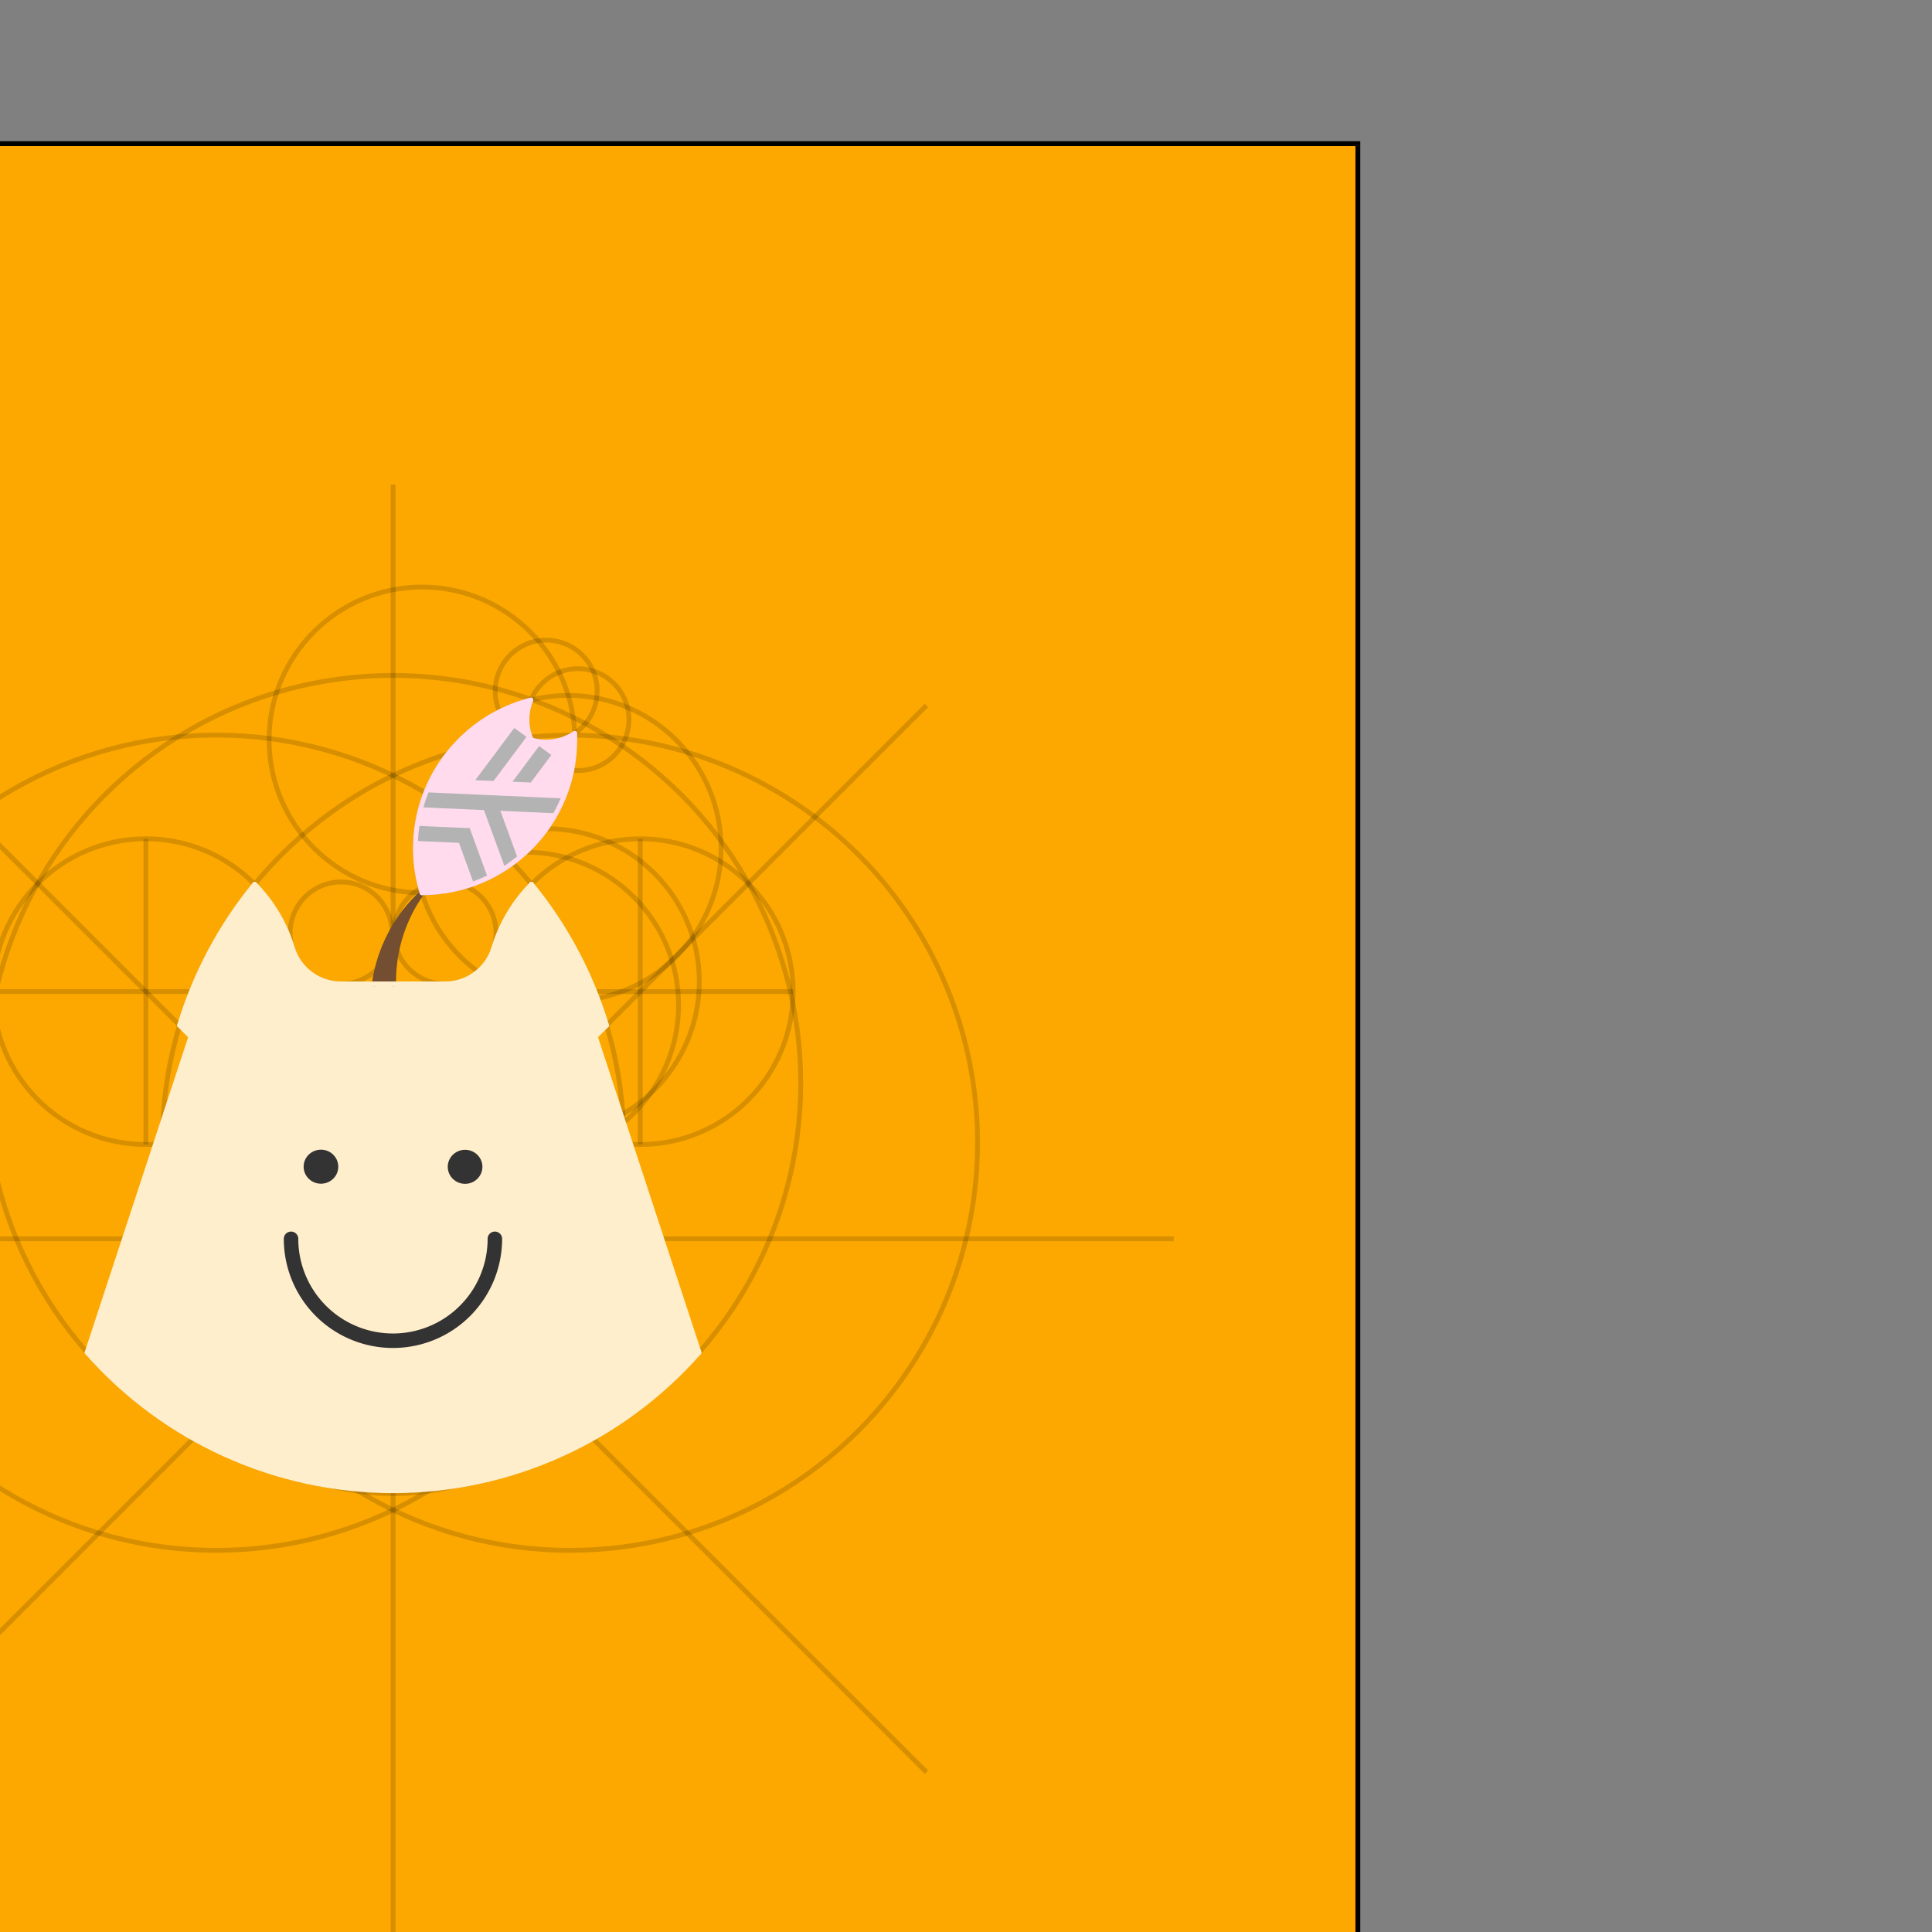 <?xml version="1.0" encoding="UTF-8" standalone="no"?>
<svg
   xmlns:osb="http://www.openswatchbook.org/uri/2009/osb"
   xmlns:dc="http://purl.org/dc/elements/1.1/"
   xmlns:cc="http://creativecommons.org/ns#"
   xmlns:rdf="http://www.w3.org/1999/02/22-rdf-syntax-ns#"
   xmlns:svg="http://www.w3.org/2000/svg"
   xmlns="http://www.w3.org/2000/svg"
   xmlns:sodipodi="http://sodipodi.sourceforge.net/DTD/sodipodi-0.dtd"
   xmlns:inkscape="http://www.inkscape.org/namespaces/inkscape"
   viewBox="0 0 400 400"
   version="1.1"
   id="svg28"
   sodipodi:docname="matoruru.svg"
   inkscape:version="1.0 (4035a4fb49, 2020-05-01)">
  <rect x="0" y="0" width="400" height="400" fill="#808080" stroke="none"/>
  <sodipodi:namedview
     showguides="false"
     pagecolor="#ffffff"
     bordercolor="#666666"
     borderopacity="1"
     objecttolerance="10"
     gridtolerance="10"
     guidetolerance="10"
     inkscape:pageopacity="0"
     inkscape:pageshadow="2"
     inkscape:window-width="1235"
     inkscape:window-height="1042"
     id="namedview30"
     showgrid="false"
     showborder="false"
     inkscape:zoom="2.4002864"
     inkscape:cx="92.011581"
     inkscape:cy="217.27019"
     inkscape:window-x="677"
     inkscape:window-y="30"
     inkscape:window-maximized="0"
     inkscape:current-layer="layer1"
     inkscape:object-paths="true"
     inkscape:snap-intersection-paths="true"
     inkscape:snap-midpoints="false"
     inkscape:snap-center="true"
     inkscape:snap-object-midpoints="true"
     inkscape:snap-bbox="false"
     inkscape:bbox-paths="false"
     inkscape:bbox-nodes="true"
     inkscape:snap-bbox-edge-midpoints="true"
     inkscape:snap-bbox-midpoints="true"
     inkscape:snap-nodes="true"
     inkscape:snap-smooth-nodes="true"
     inkscape:object-nodes="true"
     inkscape:snap-others="true"
     inkscape:document-rotation="0" />
  <defs
     id="defs2">
    <linearGradient
       osb:paint="solid"
       id="linearGradient2983">
      <stop
         id="stop2981"
         offset="0"
         style="stop-color:#333333;stop-opacity:1;" />
    </linearGradient>
    <inkscape:path-effect
       only_selected="false"
       apply_with_weight="true"
       apply_no_weight="true"
       helper_size="0"
       steps="2"
       weight="33.333"
       lpeversion="1"
       is_visible="true"
       id="path-effect1572"
       effect="bspline" />
    <inkscape:path-effect
       only_selected="false"
       apply_with_weight="true"
       apply_no_weight="true"
       helper_size="0"
       steps="2"
       weight="33.333"
       lpeversion="1"
       is_visible="true"
       id="path-effect1558"
       effect="bspline" />
    <inkscape:path-effect
       effect="bspline"
       id="path-effect4" />
    <inkscape:path-effect
       effect="bspline"
       id="path-effect1329"
       is_visible="true"
       lpeversion="1"
       weight="33.333"
       steps="2"
       helper_size="0"
       apply_no_weight="true"
       apply_with_weight="true"
       only_selected="false" />
    <inkscape:path-effect
       effect="bspline"
       id="path-effect1325"
       is_visible="true"
       lpeversion="1"
       weight="33.333"
       steps="2"
       helper_size="0"
       apply_no_weight="true"
       apply_with_weight="true"
       only_selected="false" />
    <inkscape:path-effect
       effect="bspline"
       id="path-effect967"
       is_visible="true"
       lpeversion="1"
       weight="33.333"
       steps="2"
       helper_size="0"
       apply_no_weight="true"
       apply_with_weight="true"
       only_selected="false" />
    <inkscape:path-effect
       effect="bspline"
       id="path-effect951"
       is_visible="true"
       lpeversion="1"
       weight="33.333"
       steps="2"
       helper_size="0"
       apply_no_weight="true"
       apply_with_weight="true"
       only_selected="false" />
    <inkscape:path-effect
       effect="bspline"
       id="path-effect947"
       is_visible="true"
       lpeversion="1"
       weight="33.333"
       steps="2"
       helper_size="0"
       apply_no_weight="true"
       apply_with_weight="true"
       only_selected="false" />
    <inkscape:path-effect
       effect="bspline"
       id="path-effect943"
       is_visible="true"
       lpeversion="1"
       weight="33.333"
       steps="2"
       helper_size="0"
       apply_no_weight="true"
       apply_with_weight="true"
       only_selected="false" />
    <inkscape:path-effect
       effect="bspline"
       id="path-effect931"
       is_visible="true"
       lpeversion="1"
       weight="33.333"
       steps="2"
       helper_size="0"
       apply_no_weight="true"
       apply_with_weight="true"
       only_selected="false" />
  </defs>
  <g
     sodipodi:insensitive="true"
     inkscape:label="background"
     id="layer4"
     inkscape:groupmode="layer"
     style="display:inline">
    <rect
       style="display:inline;opacity:1;fill:#fda800;fill-opacity:1;stroke:#000000;stroke-linecap:round"
       id="rect992"
       width="405.124"
       height="402.517"
       x="-123.994"
       y="29.742" />
  </g>
  <g
     sodipodi:insensitive="true"
     inkscape:groupmode="layer"
     id="g3035"
     inkscape:label="golden"
     style="display:inline">
    <ellipse
       style="display:inline;opacity:0.15;fill:none;stroke:#000000;stroke-width:1;stroke-linecap:round;stroke-miterlimit:4;stroke-dasharray:none"
       id="ellipse2991"
       cx="81.357"
       cy="256.484"
       rx="52.75"
       ry="52.75" />
    <ellipse
       style="display:inline;opacity:0.15;fill:none;stroke:#000000;stroke-width:1;stroke-linecap:round;stroke-miterlimit:4;stroke-dasharray:none"
       id="ellipse2993"
       cx="81.383"
       cy="224.239"
       rx="84.4"
       ry="84.4" />
    <ellipse
       style="display:inline;opacity:0.15;fill:none;stroke:#000000;stroke-width:1;stroke-linecap:round;stroke-miterlimit:4;stroke-dasharray:none"
       id="ellipse2995"
       cx="81.357"
       cy="256.484"
       rx="31.65"
       ry="31.65" />
    <ellipse
       ry="84.4"
       rx="84.4"
       cy="236.588"
       cx="117.997"
       id="ellipse2997"
       style="display:inline;opacity:0.15;fill:none;stroke:#000000;stroke-width:1;stroke-linecap:round;stroke-miterlimit:4;stroke-dasharray:none" />
    <ellipse
       style="display:inline;opacity:0.15;fill:none;stroke:#000000;stroke-width:1;stroke-linecap:round;stroke-miterlimit:4;stroke-dasharray:none"
       id="ellipse3001"
       cx="117.643"
       cy="175.63"
       rx="31.65"
       ry="31.65" />
    <ellipse
       ry="31.65"
       rx="31.65"
       cy="153.189"
       cx="87.363"
       id="ellipse3003"
       style="display:inline;opacity:0.15;fill:none;stroke:#000000;stroke-width:1;stroke-linecap:round;stroke-miterlimit:4;stroke-dasharray:none" />
    <ellipse
       ry="31.65"
       rx="31.65"
       cy="205.307"
       cx="30.205"
       id="ellipse3009"
       style="display:inline;opacity:0.15;fill:none;stroke:#000000;stroke-width:1;stroke-linecap:round;stroke-miterlimit:4;stroke-dasharray:none" />
    <ellipse
       ry="10.55"
       rx="10.55"
       cy="256.484"
       cx="81.383"
       id="ellipse3013"
       style="display:inline;opacity:0.15;fill:none;stroke:#000000;stroke-width:1;stroke-linecap:round;stroke-miterlimit:4;stroke-dasharray:none" />
    <path
       style="opacity:0.15;fill:#ff00ff;stroke:#000000;stroke-width:1px;stroke-linecap:butt;stroke-linejoin:miter;stroke-opacity:1"
       d="M -69.331,256.484 H 243.026"
       id="path3017" />
    <ellipse
       style="display:inline;opacity:0.15;fill:none;stroke:#000000;stroke-width:1;stroke-linecap:round;stroke-miterlimit:4;stroke-dasharray:none"
       id="ellipse3019"
       cx="81.357"
       cy="256.484"
       rx="21.1"
       ry="21.1" />
    <path
       id="path3021"
       d="M -29.052,366.919 191.818,146.049"
       style="opacity:0.15;fill:#ff00ff;stroke:#000000;stroke-width:1px;stroke-linecap:butt;stroke-linejoin:miter;stroke-opacity:1" />
    <path
       style="opacity:0.15;fill:#ff00ff;stroke:#000000;stroke-width:1px;stroke-linecap:butt;stroke-linejoin:miter;stroke-opacity:1"
       d="m -29.052,146.049 220.87,220.87"
       id="path3023" />
    <path
       style="opacity:0.15;fill:#ff00ff;stroke:#000000;stroke-width:1px;stroke-linecap:butt;stroke-linejoin:miter;stroke-opacity:1"
       d="m 81.383,412.663 1e-6,-312.357"
       id="path3025" />
    <ellipse
       ry="10.55"
       rx="10.55"
       cy="193.155"
       cx="70.62"
       id="ellipse3027"
       style="display:inline;opacity:0.15;fill:none;stroke:#000000;stroke-width:1;stroke-linecap:round;stroke-miterlimit:4;stroke-dasharray:none" />
    <ellipse
       ry="10.55"
       rx="10.55"
       cy="143.085"
       cx="113.082"
       id="ellipse3029"
       style="display:inline;opacity:0.15;fill:none;stroke:#000000;stroke-width:1;stroke-linecap:round;stroke-miterlimit:4;stroke-dasharray:none" />
    <ellipse
       style="display:inline;opacity:0.15;fill:none;stroke:#000000;stroke-width:1;stroke-linecap:round;stroke-miterlimit:4;stroke-dasharray:none"
       id="ellipse3031"
       cx="119.664"
       cy="148.992"
       rx="10.55"
       ry="10.55" />
    <path
       d="m 124.387,-211.195 v -42.2 h 42.2 v 42.2 z m 0,-42.2 v -63.3 h 63.3 v 63.3 z m 0,211 v -168.8 h 168.8 v 168.8 z m 21.1,-211 a 21.1,21.1 0 0 1 21.1,21.1 21.1,21.1 0 0 1 -21.1,21.1 21.1,21.1 0 0 1 -21.1,-21.1 21.1,21.1 0 0 1 21.1,-21.1 m 10.55,-63.3 a 31.65,31.65 0 0 1 31.65,31.65 31.65,31.65 0 0 1 -31.65,31.65 31.65,31.65 0 0 1 -31.65,-31.65 31.65,31.65 0 0 1 31.65,-31.65 m 52.75,105.5 a 84.4,84.4 0 0 1 84.4,84.4 84.4,84.4 0 0 1 -84.4,84.4 84.4,84.4 0 0 1 -84.4,-84.4 84.4,84.4 0 0 1 84.4,-84.4 m -42.2,-21.1 v -21.1 h 21.1 v 21.1 z m 10.55,-21.1 a 10.55,10.55 0 0 1 10.55,10.55 10.55,10.55 0 0 1 -10.55,10.55 10.55,10.55 0 0 1 -10.55,-10.55 10.55,10.55 0 0 1 10.55,-10.55 m 10.55,42.2 v -105.5 h 105.5 v 105.5 z m 52.75,-105.5 a 52.75,52.75 0 0 1 52.75,52.75 52.75,52.75 0 0 1 -52.75,52.75 52.75,52.75 0 0 1 -52.75,-52.75 52.75,52.75 0 0 1 52.75,-52.75"
       style="display:inline;opacity:0.253;fill:none;stroke:#000000;stroke-width:1;stroke-linecap:round;stroke-miterlimit:4;stroke-dasharray:none"
       id="path3033" />
    <path
       id="path3037"
       d="m 30.205,173.657 v 63.3"
       style="opacity:0.15;fill:none;stroke:#000000;stroke-width:1px;stroke-linecap:butt;stroke-linejoin:miter;stroke-opacity:1" />
    <path
       id="path3039"
       d="M -1.445,205.307 H 61.855"
       style="opacity:0.15;fill:none;stroke:#000000;stroke-width:1px;stroke-linecap:butt;stroke-linejoin:miter;stroke-opacity:1" />
    <path
       d="M 90.242,203.868"
       style="display:inline;opacity:0.15;fill:none;stroke:#000000;stroke-width:1;stroke-linecap:round;stroke-miterlimit:4;stroke-dasharray:none;stroke-opacity:1"
       id="path1288-3" />
    <path
       id="path1063-2"
       d="M 69.065,203.705"
       style="display:inline;opacity:0.15;fill:none;stroke:#000000;stroke-width:1;stroke-linecap:round;stroke-miterlimit:4;stroke-dasharray:none;stroke-opacity:1" />
    <ellipse
       style="display:inline;opacity:0.15;fill:none;stroke:#000000;stroke-width:1;stroke-linecap:round;stroke-miterlimit:4;stroke-dasharray:none"
       id="ellipse1234"
       cx="-92.146"
       cy="193.155"
       rx="10.55"
       ry="10.55"
       transform="scale(-1,1)" />
    <ellipse
       style="display:inline;opacity:0.15;fill:none;stroke:#000000;stroke-width:1;stroke-linecap:round;stroke-miterlimit:4;stroke-dasharray:none"
       id="ellipse1248"
       cx="113.133"
       cy="203.219"
       rx="31.65"
       ry="31.65" />
    <ellipse
       ry="31.65"
       rx="31.65"
       cy="208.091"
       cx="108.841"
       id="ellipse1250"
       style="display:inline;opacity:0.15;fill:none;stroke:#000000;stroke-width:1;stroke-linecap:round;stroke-miterlimit:4;stroke-dasharray:none" />
    <ellipse
       style="display:inline;opacity:0.15;fill:none;stroke:#000000;stroke-width:1;stroke-linecap:round;stroke-miterlimit:4;stroke-dasharray:none"
       id="ellipse1635"
       cx="-44.769"
       cy="236.588"
       rx="84.4"
       ry="84.4"
       transform="scale(-1,1)" />
    <ellipse
       style="display:inline;opacity:0.15;fill:none;stroke:#000000;stroke-width:1;stroke-linecap:round;stroke-miterlimit:4;stroke-dasharray:none"
       id="ellipse1637"
       cx="-132.56"
       cy="205.307"
       rx="31.65"
       ry="31.65"
       transform="scale(-1,1)" />
    <path
       style="opacity:0.15;fill:none;stroke:#000000;stroke-width:1px;stroke-linecap:butt;stroke-linejoin:miter;stroke-opacity:1"
       d="m 132.56,173.657 v 63.3"
       id="path1639" />
    <path
       style="opacity:0.15;fill:none;stroke:#000000;stroke-width:1px;stroke-linecap:butt;stroke-linejoin:miter;stroke-opacity:1"
       d="M 164.21,205.307 H 100.91"
       id="path1641" />
  </g>
  <g
     inkscape:groupmode="layer"
     id="layer1"
     inkscape:label="refine"
     style="display:inline">
    <path
       sodipodi:nodetypes="cccccc"
       id="path1034"
       d="m 109.918,144.929 c -0.773,2.617 -1.312,3.248 -0.377,7.032 0.409,1.405 0.26,1.198 1.142,1.402 3.558,0.208 5.178,0.385 8.3,-1.533 0.903,20.89 -17.431,33.556 -31.643,32.93 -5.151,-16.348 4.746,-35.746 22.579,-39.831 z"
       style="opacity:1;fill:#ffdbed;fill-opacity:1;stroke:none;stroke-width:0.05;stroke-linecap:round;stroke-miterlimit:4;stroke-dasharray:none" />
    <path
       sodipodi:nodetypes="ccccc"
       id="path942"
       d="m 77.534,203.441 c 0.824,-6.374 3.569,-12.427 9.805,-18.681 -3.813,5.752 -5.721,10.487 -5.855,18.72 -1.223,-0.047 -3.067,-0.034 -3.95,-0.04 z"
       style="opacity:1;fill:#734e30;fill-opacity:1;stroke:none;stroke-width:1;stroke-linecap:round" />
    <path
       sodipodi:nodetypes="ssscccssssssssssssssccccsss"
       id="path953"
       d="m 79.377,308.615 c -18.045,-0.552 -36.152,-6.844 -50.413,-18.227 -3.583,-2.86 -11.085,-9.902 -10.928,-10.377 l 21.482,-65.392 -1.172,-1.171 -1.172,-1.171 0.88,-2.751 c 2.255,-7.052 5.512,-13.246 9.357,-19.198 1.597,-2.473 5.152,-7.178 5.395,-7.178 0.225,0 3.406,4.06 4.287,5.469 0.952,1.522 2.525,4.78 2.965,6.155 0.678,2.119 1.219,3.401 2.137,4.731 1.496,2.169 4.164,3.574 6.81,4.075 1.578,0.299 23.961,0.139 25.573,-0.16 1.845,-0.342 3.731,-1.51 5.12,-2.899 1.397,-1.397 1.985,-2.691 2.835,-5.239 1.125,-3.371 3.519,-7.63 5.866,-10.413 0.495,-0.587 1.542,-1.796 1.636,-1.796 0.294,0 4.511,5.943 6.572,9.224 3.254,5.18 7.249,14.379 8.572,18.649 l 0.412,1.329 -1.056,1.055 c 0,0 -1.277,1.277 -1.288,1.287 l 21.43,65.45 -2.374,2.582 c -3.722,4.047 -21.632,21.925 -49.602,25.226 -3.518,0.415 -9.783,0.847 -13.325,0.738 z"
       style="opacity:1;fill:#ffeecc;fill-opacity:1;stroke:none;stroke-width:1;stroke-linecap:round" />
    <ellipse
       ry="3.023"
       rx="3.088"
       cy="241.551"
       cx="66.45"
       id="path1566-9"
       style="display:inline;opacity:1;fill:#333333;fill-opacity:1;stroke:#333333;stroke-width:1;stroke-linecap:round;stroke-miterlimit:4;stroke-dasharray:none;stroke-opacity:1" />
    <ellipse
       style="display:inline;opacity:1;fill:#333333;fill-opacity:1;stroke:#333333;stroke-width:1;stroke-linecap:round;stroke-miterlimit:4;stroke-dasharray:none;stroke-opacity:1"
       id="ellipse1687-2"
       cx="96.29"
       cy="241.577"
       rx="3.088"
       ry="3.023" />
    <path
       d="M 102.457,256.484 A 21.1,21.1 0 0 1 81.357,277.584 21.1,21.1 0 0 1 60.257,256.484"
       style="display:inline;opacity:1;fill:none;stroke:#333333;stroke-width:3;stroke-linecap:round;stroke-miterlimit:4;stroke-dasharray:none;stroke-opacity:1"
       id="ellipse1689-0" />
    <g
       style="opacity:1;stroke:#734e30;stroke-opacity:1"
       id="g1430">
      <path
         sodipodi:nodetypes="csc"
         d="m 81.486,203.706 c -0.002,-0.162 -0.004,-0.324 -0.004,-0.487 0,-6.588 2.047,-13.003 5.872,-18.368"
         style="display:inline;fill:none;stroke:#734e30;stroke-width:1;stroke-linecap:round;stroke-miterlimit:4;stroke-dasharray:none;stroke-opacity:1"
         id="path1276" />
      <path
         sodipodi:nodetypes="cc"
         d="m 77.496,203.705 c 1.013,-7.238 4.483,-13.887 9.851,-18.846"
         style="display:inline;fill:none;stroke:#734e30;stroke-width:1;stroke-linecap:round;stroke-miterlimit:4;stroke-dasharray:none;stroke-opacity:1"
         id="path1279" />
    </g>
    <g
       style="opacity:1;stroke:#ffeecc;stroke-opacity:1"
       id="g1426">
      <path
         style="display:inline;fill:none;stroke:#ffeecc;stroke-width:1;stroke-linecap:round;stroke-miterlimit:4;stroke-dasharray:none;stroke-opacity:1"
         d="m 18.036,280.011 21.482,-65.392"
         id="path1077-2" />
      <path
         sodipodi:nodetypes="cc"
         style="display:inline;fill:none;stroke:#ffeecc;stroke-width:1;stroke-linecap:round;stroke-miterlimit:4;stroke-dasharray:none;stroke-opacity:1"
         d="m 37.174,212.277 2.344,2.342"
         id="path1075-8" />
      <path
         style="display:inline;fill:none;stroke:#ffeecc;stroke-width:1;stroke-linecap:round;stroke-miterlimit:4;stroke-dasharray:none;stroke-opacity:1"
         d="m 144.678,280.07 c -16.022,18.164 -39.075,28.569 -63.295,28.569 -24.248,0 -47.324,-10.429 -63.347,-28.628"
         id="path1069-3" />
      <path
         sodipodi:nodetypes="cc"
         d="m 52.731,183.075 c 3.68,3.742 6.412,8.373 7.877,13.406"
         style="display:inline;fill:none;stroke:#ffeecc;stroke-width:1;stroke-linecap:round;stroke-miterlimit:4;stroke-dasharray:none;stroke-opacity:1"
         id="path1221" />
      <path
         sodipodi:nodetypes="cc"
         d="m 37.174,212.277 c 3.203,-10.643 8.516,-20.603 15.557,-29.203"
         style="display:inline;fill:none;stroke:#ffeecc;stroke-width:1;stroke-linecap:round;stroke-miterlimit:4;stroke-dasharray:none;stroke-opacity:1"
         id="path1181" />
      <path
         sodipodi:nodetypes="csc"
         d="m 70.765,203.705 -0.145,-1e-5 c -4.545,-3.1e-4 -8.579,-2.911 -10.012,-7.224"
         style="display:inline;fill:none;stroke:#ffeecc;stroke-width:1;stroke-linecap:round;stroke-miterlimit:4;stroke-dasharray:none;stroke-opacity:1"
         id="path1218" />
      <path
         id="path1238"
         style="display:inline;fill:none;stroke:#ffeecc;stroke-width:1;stroke-linecap:round;stroke-miterlimit:4;stroke-dasharray:none;stroke-opacity:1"
         d="m 110.035,183.075 c -3.68,3.742 -6.412,8.373 -7.877,13.406"
         sodipodi:nodetypes="cc" />
      <path
         id="path1242"
         style="display:inline;fill:none;stroke:#ffeecc;stroke-width:1;stroke-linecap:round;stroke-miterlimit:4;stroke-dasharray:none;stroke-opacity:1"
         d="m 92,203.705 0.145,-1e-5 c 4.545,-3.1e-4 8.579,-2.911 10.012,-7.224"
         sodipodi:nodetypes="csc" />
      <path
         id="path1643"
         d="m 144.73,280.011 -21.482,-65.392"
         style="display:inline;fill:none;stroke:#ffeecc;stroke-width:1;stroke-linecap:round;stroke-miterlimit:4;stroke-dasharray:none;stroke-opacity:1" />
      <path
         id="path1645"
         d="m 125.591,212.277 -2.344,2.342"
         style="display:inline;fill:none;stroke:#ffeecc;stroke-width:1;stroke-linecap:round;stroke-miterlimit:4;stroke-dasharray:none;stroke-opacity:1"
         sodipodi:nodetypes="cc" />
      <path
         id="path1647"
         style="display:inline;fill:none;stroke:#ffeecc;stroke-width:1;stroke-linecap:round;stroke-miterlimit:4;stroke-dasharray:none;stroke-opacity:1"
         d="m 125.591,212.277 c -3.203,-10.643 -8.516,-20.603 -15.557,-29.203"
         sodipodi:nodetypes="cc" />
      <path
         id="path1651"
         d="M 70.765,203.705 H 92"
         style="fill:none;stroke:#ffeecc;stroke-width:1px;stroke-linecap:butt;stroke-linejoin:miter;stroke-opacity:1" />
    </g>
    <g
       style="fill:#b3b3b3"
       id="g924">
      <path
         id="rect1216"
         style="opacity:1;fill:#b3b3b3;fill-opacity:1;stroke:none;stroke-width:3;stroke-linecap:round;stroke-miterlimit:4;stroke-dasharray:none"
         d="m 87.98,164.027 a 25.576,30.332 4.083 0 0 -1.012,3.1 l 28.377,1.268 a 31.89,38.073 31.468 0 0 1.57,-3.076 z" />
      <path
         id="rect1218"
         style="opacity:1;fill:#b3b3b3;fill-opacity:1;stroke:none;stroke-width:3;stroke-linecap:round;stroke-miterlimit:4;stroke-dasharray:none"
         d="m 86.137,170.965 a 25.576,30.332 4.083 0 0 -0.359,3.107 25.576,30.332 4.083 0 0 -0.002,0.021 l 11.152,0.498 0.322,-3.131 z" />
      <path
         id="rect1220"
         style="opacity:1;fill:#b3b3b3;fill-opacity:1;stroke:none;stroke-width:3;stroke-linecap:round;stroke-miterlimit:4;stroke-dasharray:none"
         d="m 97.25,171.461 -3.012,0.908 3.965,10.84 a 31.89,38.073 55.582 0 0 2.912,-1.178 z" />
      <path
         id="rect1222"
         style="opacity:1;fill:#b3b3b3;fill-opacity:1;stroke:none;stroke-width:3;stroke-linecap:round;stroke-miterlimit:4;stroke-dasharray:none"
         d="m 102.496,164.855 -3.014,0.908 5.203,14.225 a 31.89,38.073 55.582 0 0 0.586,-0.395 31.89,38.073 55.582 0 0 2.066,-1.502 z" />
      <path
         id="rect1236"
         style="opacity:1;fill:#b3b3b3;fill-opacity:1;stroke:none;stroke-width:3;stroke-linecap:round;stroke-miterlimit:4;stroke-dasharray:none"
         d="m 106.479,150.719 -8.084,10.814 3.791,0.156 6.82,-9.125 z" />
      <path
         id="rect1238"
         style="opacity:1;fill:#b3b3b3;fill-opacity:1;stroke:none;stroke-width:3;stroke-linecap:round;stroke-miterlimit:4;stroke-dasharray:none"
         d="m 111.615,154.471 -5.518,7.381 3.793,0.158 4.254,-5.693 z" />
    </g>
    <g
       style="opacity:1;stroke:#ffdbed;stroke-opacity:1"
       id="g1436">
      <path
         id="path1038-4"
         style="display:inline;fill:none;stroke:#ffdbed;stroke-width:1;stroke-linecap:round;stroke-miterlimit:4;stroke-dasharray:none;stroke-opacity:1"
         d="m 118.982,151.831 c 0.02,0.463 0.03,0.893 0.03,1.358 0,17.478 -14.168,31.648 -31.646,31.65"
         sodipodi:nodetypes="csc" />
      <path
         id="path1095-5"
         style="display:inline;fill:none;stroke:#ffdbed;stroke-width:1;stroke-linecap:round;stroke-miterlimit:4;stroke-dasharray:none;stroke-opacity:1"
         d="m 87.362,184.838 c -0.908,-2.985 -1.369,-6.088 -1.369,-9.208 0,-14.815 10.179,-27.252 23.925,-30.7"
         sodipodi:nodetypes="csc" />
      <path
         id="path1092-0"
         style="display:inline;fill:none;stroke:#ffdbed;stroke-width:1;stroke-linecap:round;stroke-miterlimit:4;stroke-dasharray:none;stroke-opacity:1"
         d="m 109.979,153.174 c -0.57,-1.321 -0.864,-2.744 -0.864,-4.182 0,-1.383 0.275,-2.784 0.803,-4.063"
         sodipodi:nodetypes="csc" />
      <path
         id="path1141-3"
         style="display:inline;fill:none;stroke:#ffdbed;stroke-width:1;stroke-linecap:round;stroke-miterlimit:4;stroke-dasharray:none;stroke-opacity:1"
         d="m 118.982,151.831 c -1.743,1.176 -3.798,1.804 -5.901,1.804 -1.051,0 -2.099,-0.152 -3.103,-0.461"
         sodipodi:nodetypes="csc" />
    </g>
  </g>
</svg>
